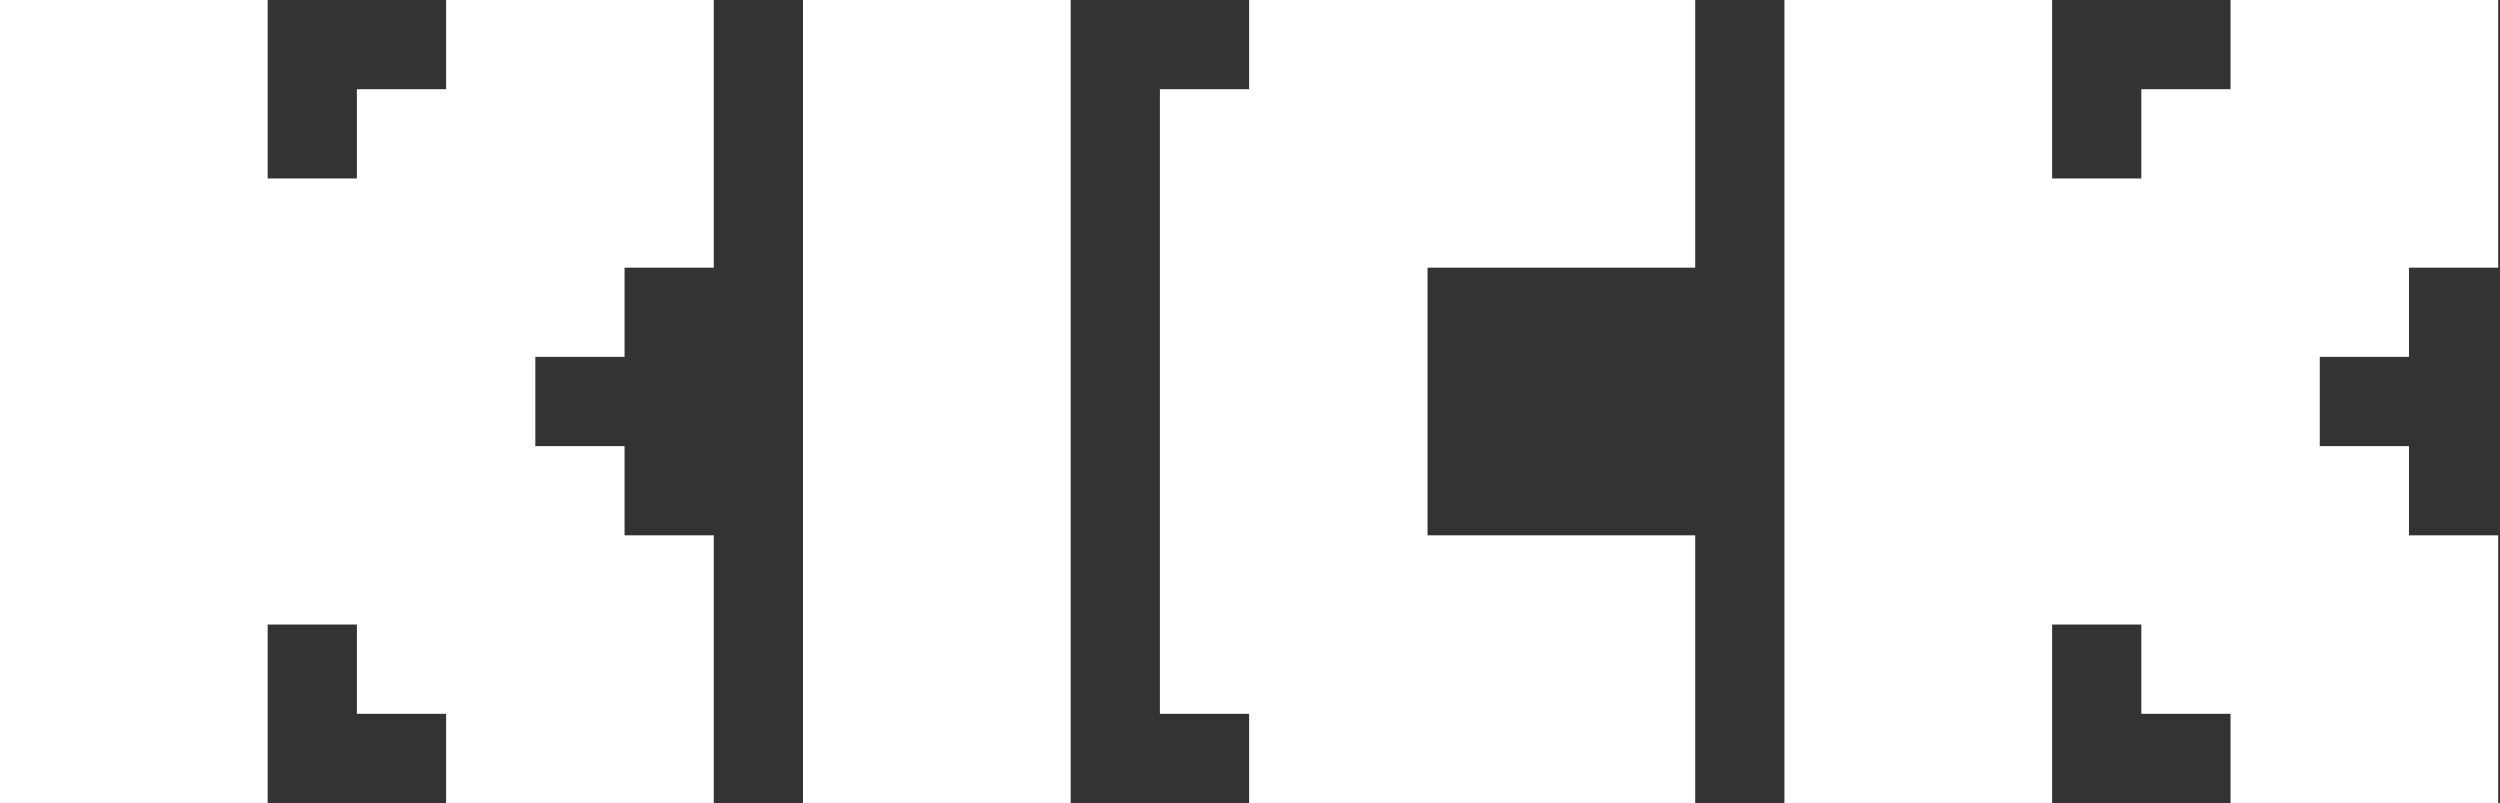 <svg width="934" height="300" viewBox="0 0 934 300" fill="none" xmlns="http://www.w3.org/2000/svg">
<rect x="0" y="0" width="934" height="300" fill="#333333" stroke="none"/>
<g clip-path="url(#clip0_3184_327759)">
<path fill-rule="evenodd" clip-rule="evenodd" d="M0 0H100V66.667H133.333V33.333H166.667V0H266.667V100H233.333V133.333H200V166.667H233.333V200H266.667V300H166.667V266.667H133.333V233.333H100V300H0V0ZM666.667 0H766.667V66.667H800V33.333H833.333V0H933.333V100H900V133.333H866.667V166.667H900V200H933.333V300H833.333V266.667H800V233.333H766.667V300H666.667V0ZM300 0H400V300H300V0ZM533.333 0H466.667V33.333H433.333V266.667H466.667V300H533.333H633.333V200H533.333V100H633.333V0H533.333Z" fill="white"/>
</g>
<defs>
<clipPath id="clip0_3184_327759">
<rect width="933.333" height="300" fill="white"/>
</clipPath>
</defs>
</svg>
